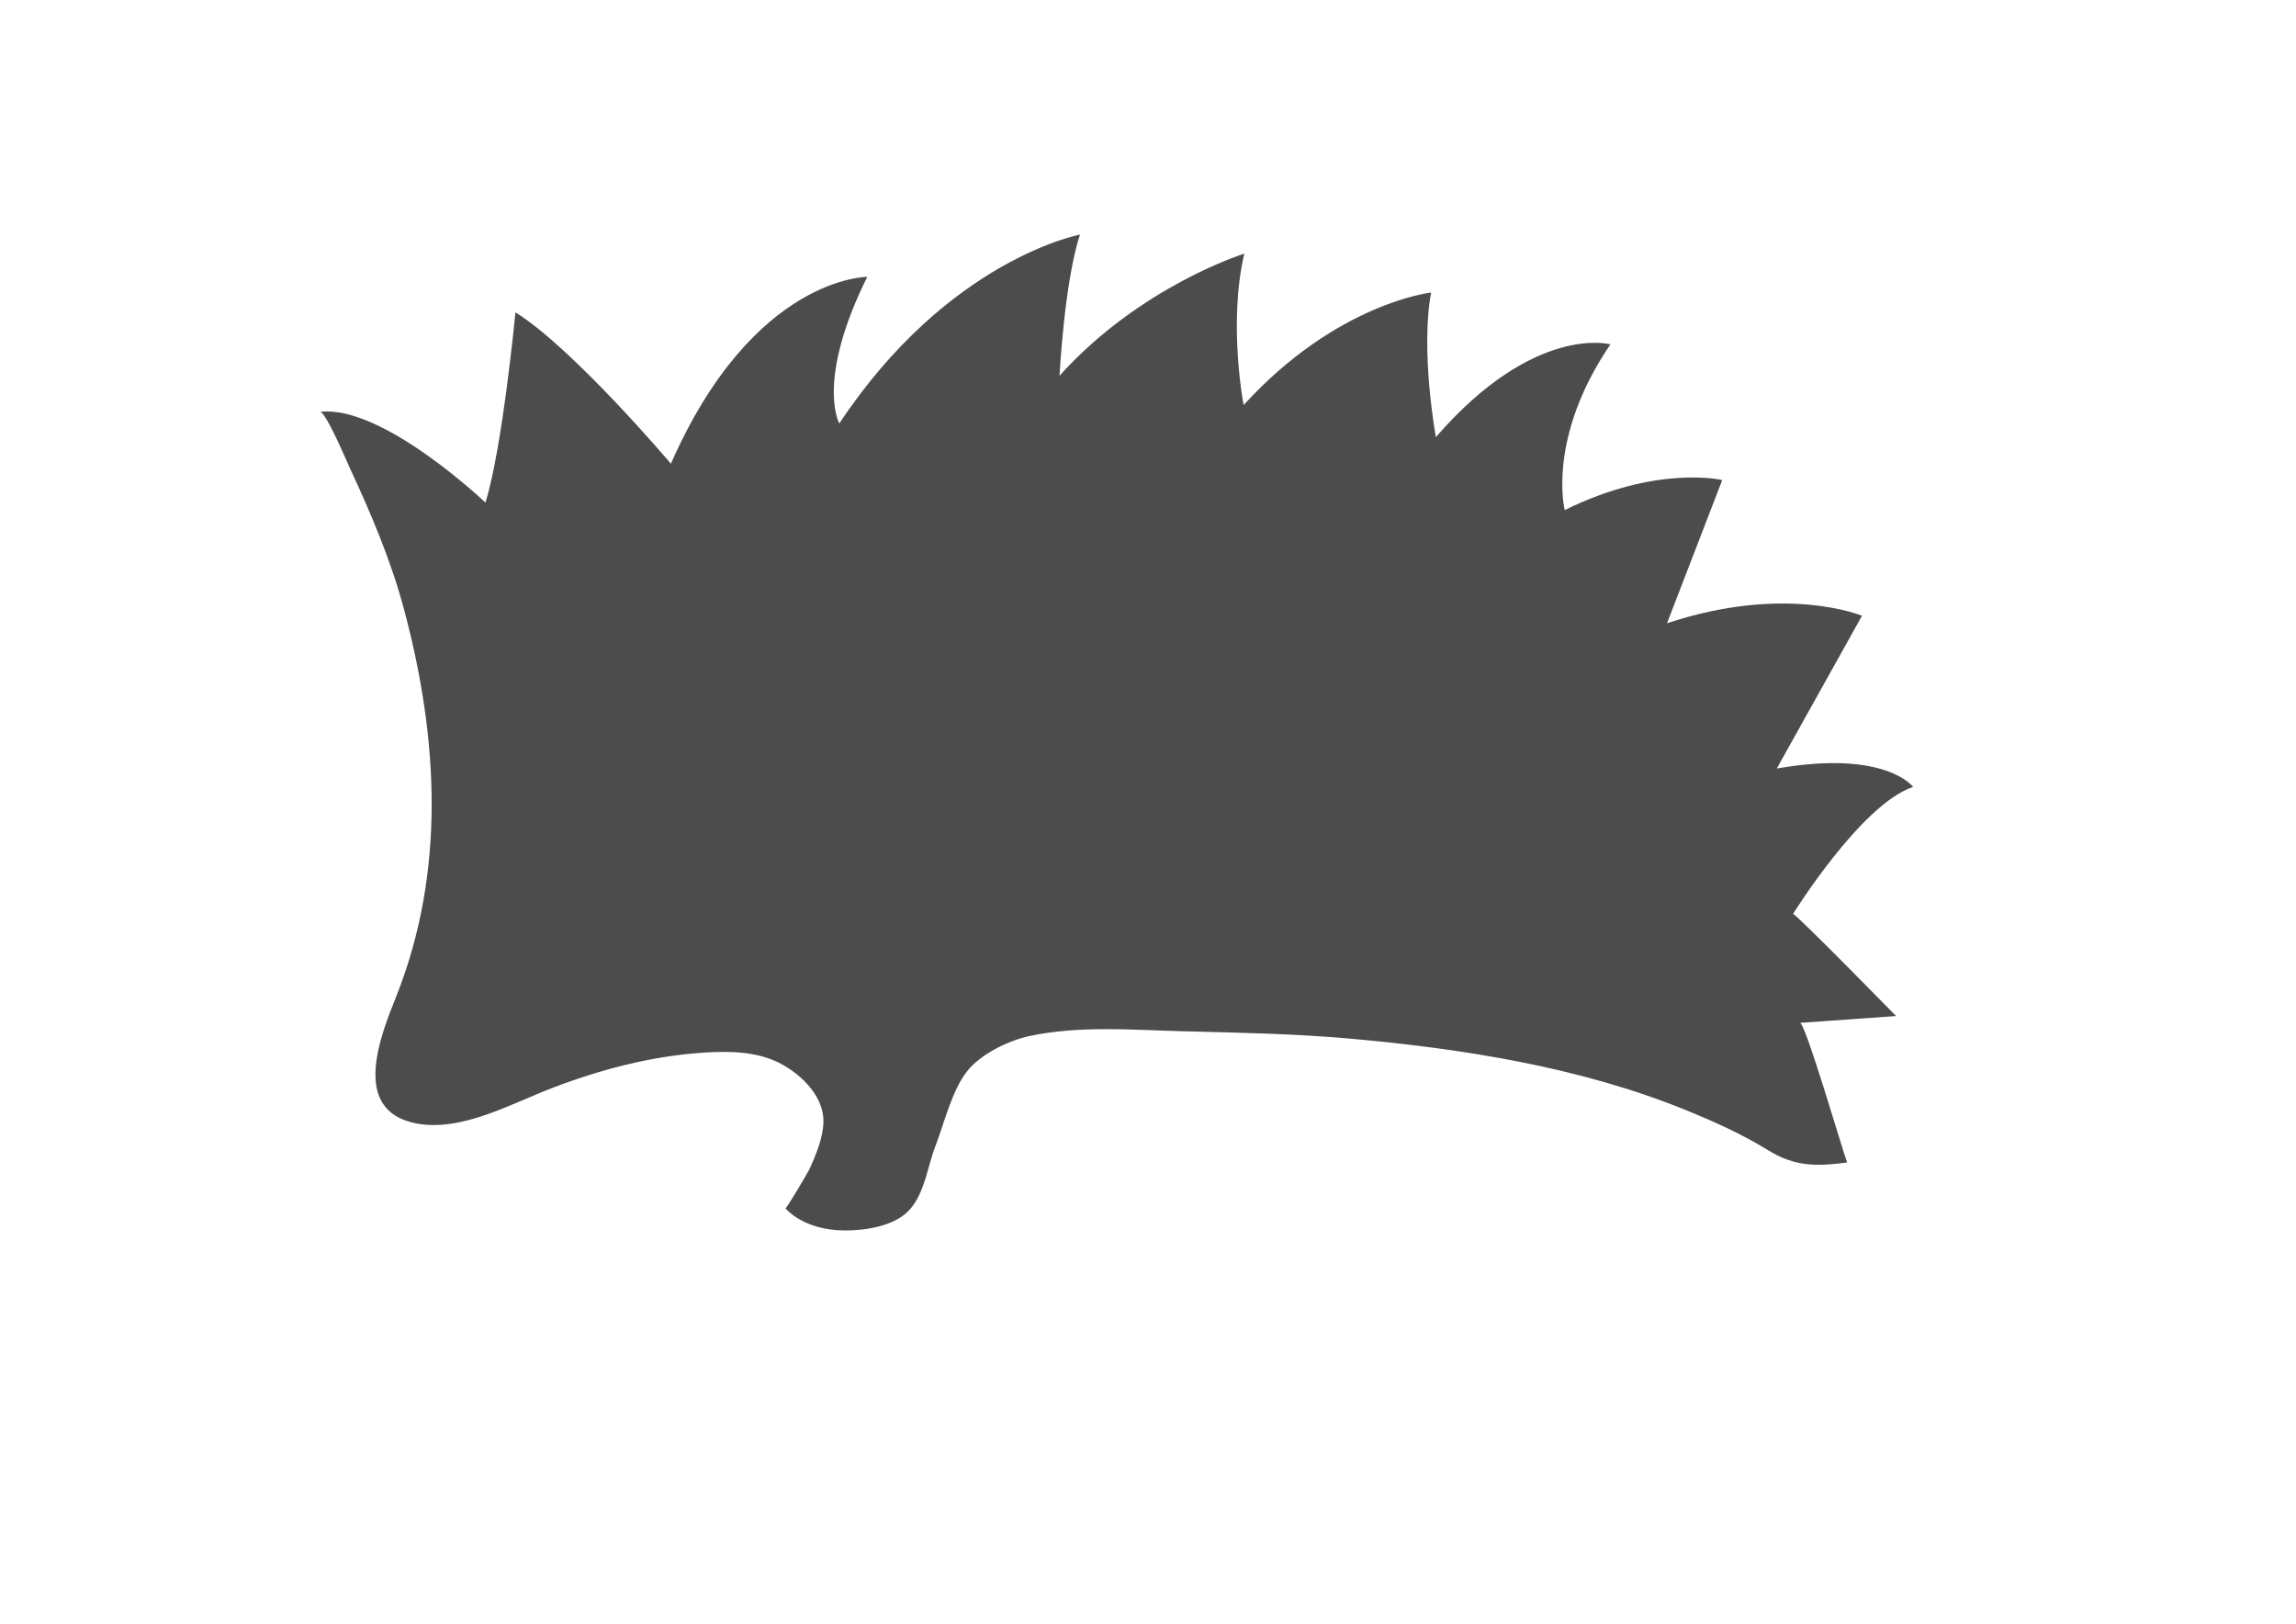 <svg fill="#4C4C4C" xmlns="http://www.w3.org/2000/svg" xmlns:xlink="http://www.w3.org/1999/xlink" version="1.1" x="0px" y="0px" viewBox="0 0 841.89 595.28" enable-background="new 0 0 841.89 595.28" xml:space="preserve"><g><path d="M117.333,151c2.054-0.248,10.112,18.804,10.805,20.291c7.963,17.075,15.316,34.407,20.157,52.653   c12.434,46.869,15.212,95.57-3.035,141.45c-5.531,13.907-16.895,41.464,6.967,46.392c16.637,3.436,35.185-7.14,50.184-12.887   c17.721-6.79,36.405-11.723,55.401-12.975c9.458-0.623,19.91-0.532,28.487,4.051c7.791,4.163,15.963,12.211,15.634,21.536   c-0.204,5.784-2.725,11.804-5.064,17.007c-0.531,1.18-8.586,14.789-8.87,14.482c4.655,5.042,12.217,7.55,18.868,7.997   c7.463,0.501,17.507-0.693,23.784-4.981c8.119-5.546,9.029-17.239,12.312-25.75c3.225-8.36,6.024-20.358,11.643-27.519   c4.968-6.331,15.283-11.314,22.938-12.932c18.473-3.902,37.626-2.214,56.345-1.737c20.435,0.521,40.891,0.888,61.262,2.712   c41.296,3.698,84.046,10.401,122.662,26.048c10.442,4.23,20.828,8.878,30.428,14.801c9.864,6.087,17.567,6.023,29.058,4.557   c-1.549-3.969-15.326-51.354-17.3-51.195l35.25-2.5c0,0-34-34.75-37.75-37.5c0,0,25-40.25,44-46.5c0,0-10-13.75-50-6.75l31.25-56   c0,0-28-11.75-71.5,2.75L631.5,176c0,0-23.75-5.75-57.75,11c0,0-6.75-26.25,16.75-60.75c0,0-27.75-7.75-64,34   c0,0-5.75-31.25-1.75-53c0,0-34.5,3.75-68.75,41.25c0,0-5.75-30,0.25-55.5c0,0-38,11.75-67.75,44.75c0,0,1.75-34.25,7.5-51.75   c0,0-48.25,9-88.25,69.25c0,0-8.75-15.5,10.25-53.75c0,0-41.75-0.25-72,68.5c0,0-35.75-42.25-57-55.5c0,0-4.75,49.75-11,69.75   C178,184.25,140.167,148.25,117.333,151z"></path><ellipse fill="#4C4C4C" cx="214" cy="286" rx="10" ry="9.5"></ellipse><path fill="#4C4C4C" d="M235.5,213.5c0,0,23,10,17,30c0,0,20.5-4.5,23-15C275.5,228.5,253,203.5,235.5,213.5z"></path></g></svg>